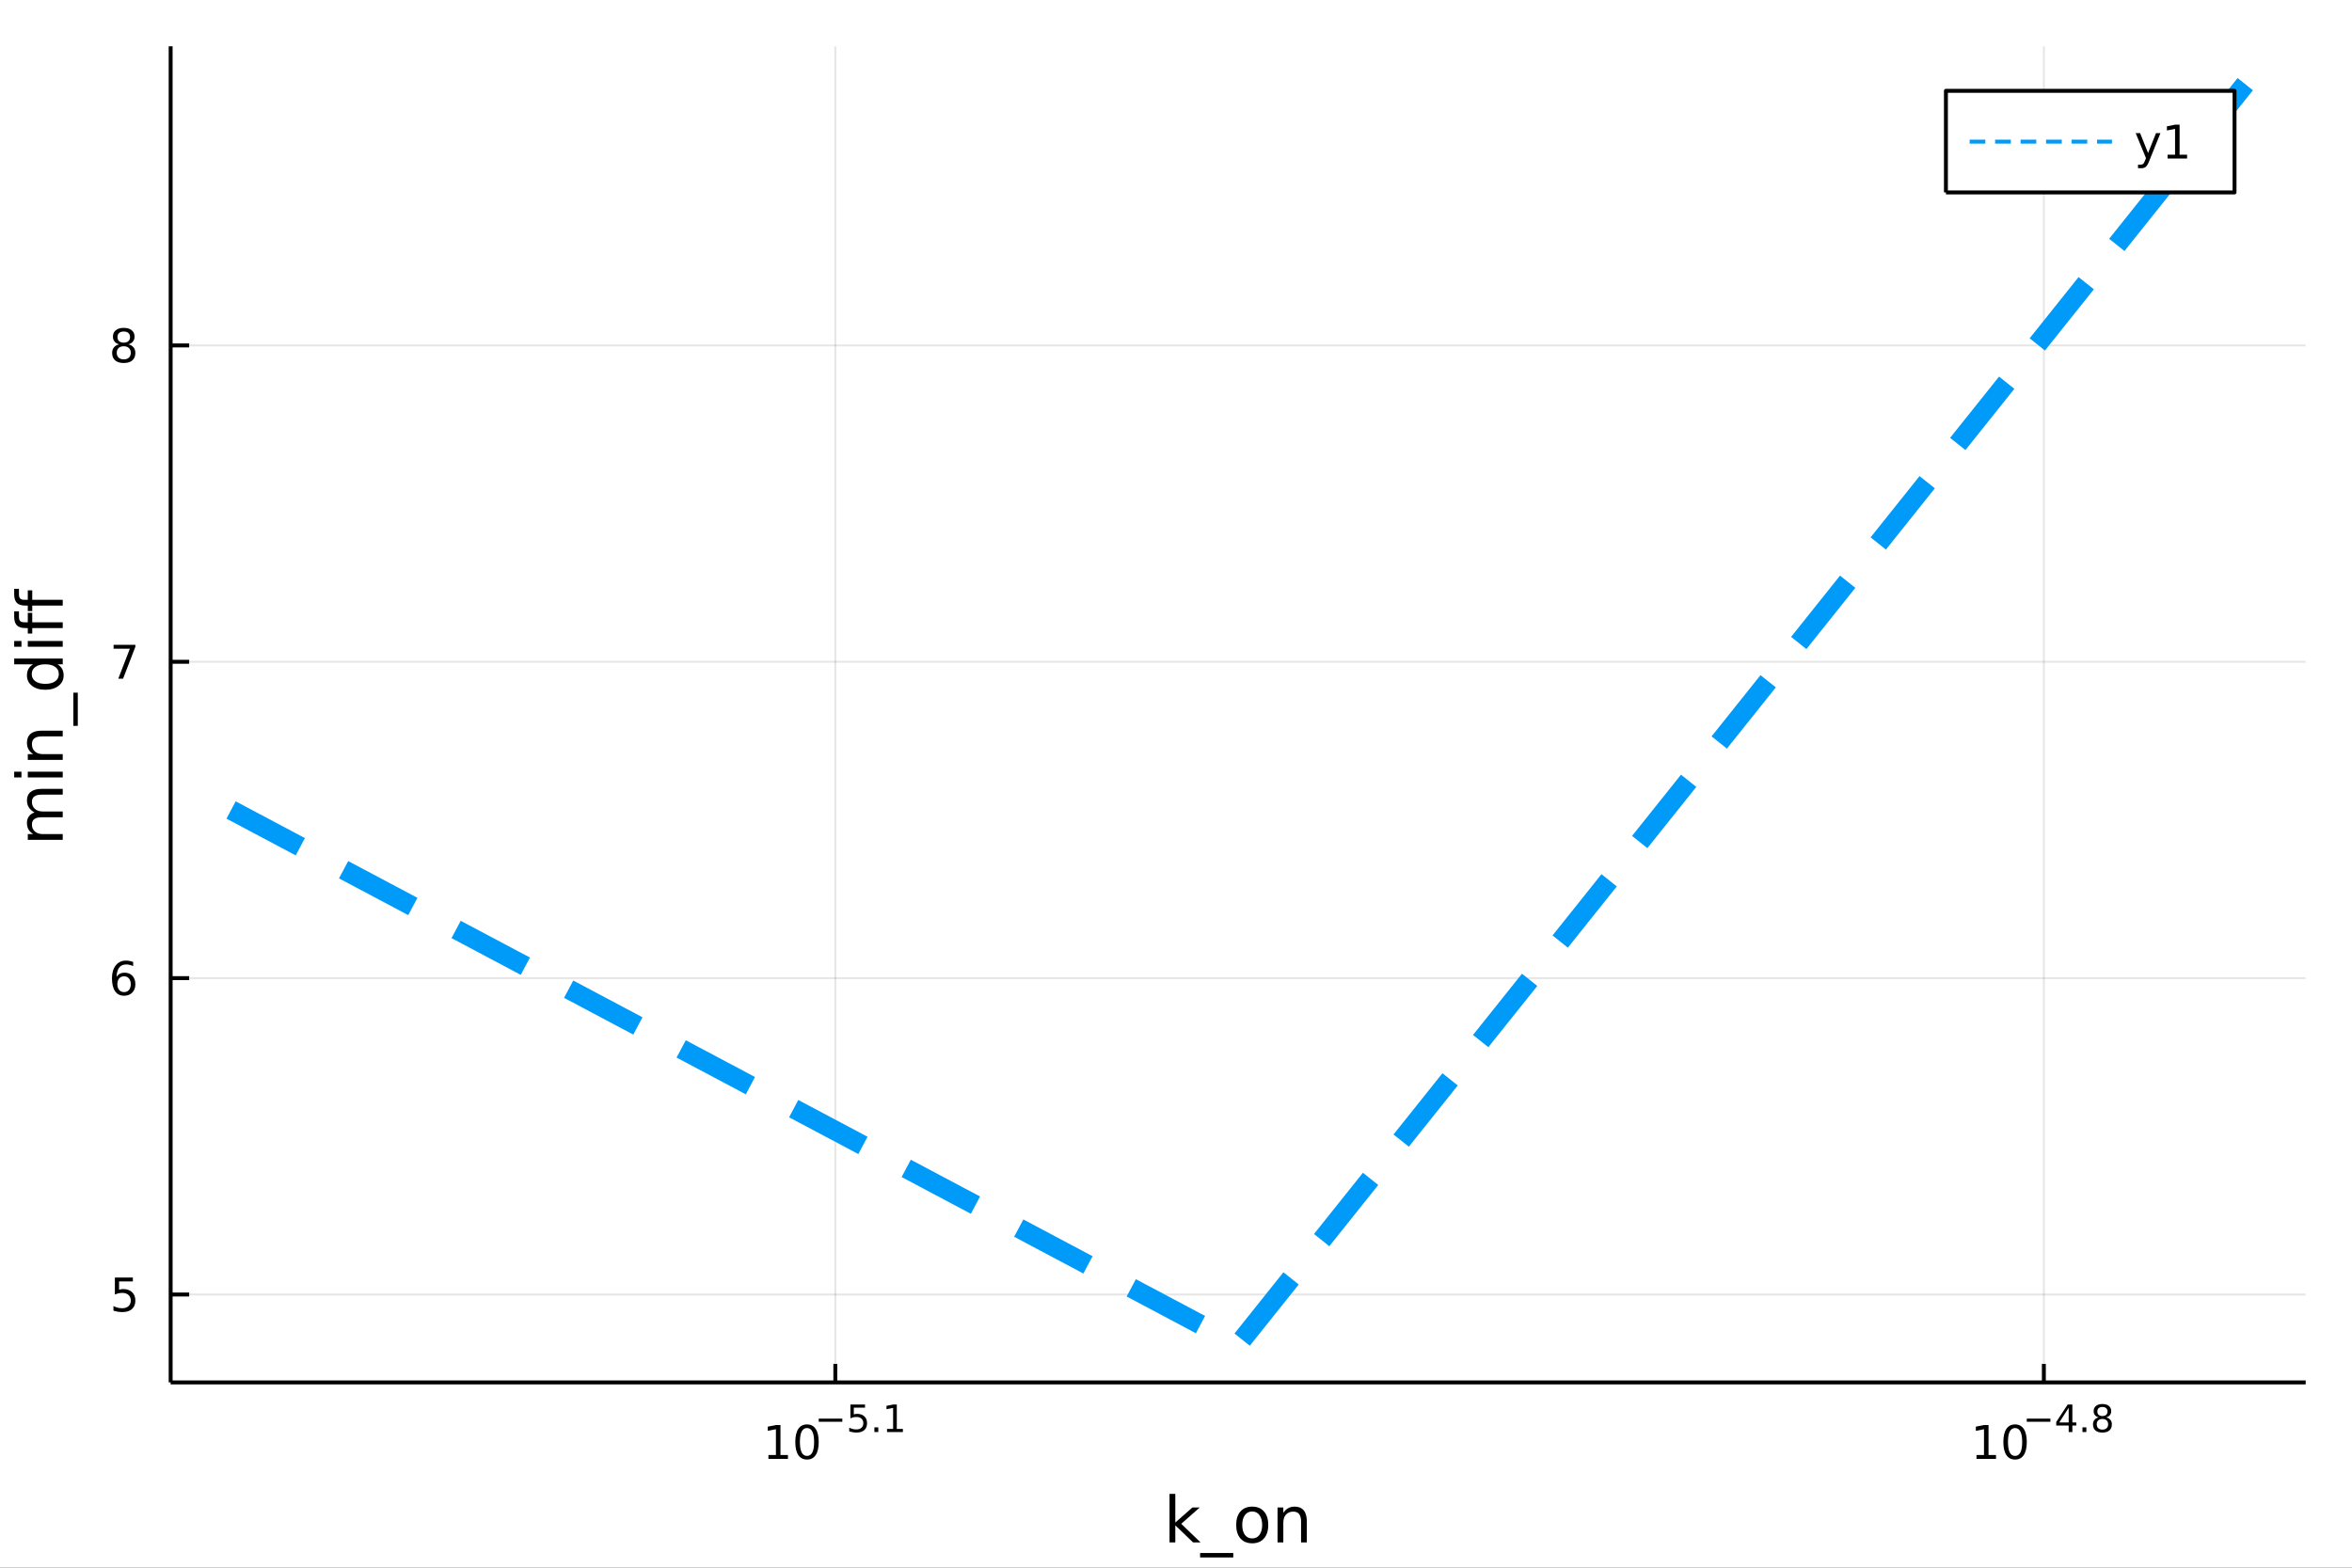 <?xml version="1.0" encoding="utf-8"?>
<svg xmlns="http://www.w3.org/2000/svg" xmlns:xlink="http://www.w3.org/1999/xlink" width="600" height="400" viewBox="0 0 2400 1600">
<rect x="0" y="0" width="2400" height="1600" fill="#333333" stroke="none"/>
<defs>
  <clipPath id="clip110">
    <rect x="0" y="0" width="2400" height="1600"/>
  </clipPath>
</defs>
<path clip-path="url(#clip110)" d="
M0 1600 L2400 1600 L2400 0 L0 0  Z
  " fill="#ffffff" fill-rule="evenodd" fill-opacity="1"/>
<defs>
  <clipPath id="clip111">
    <rect x="480" y="0" width="1681" height="1600"/>
  </clipPath>
</defs>
<path clip-path="url(#clip110)" d="
M174.126 1410.9 L2352.76 1410.9 L2352.76 47.244 L174.126 47.244  Z
  " fill="#ffffff" fill-rule="evenodd" fill-opacity="1"/>
<defs>
  <clipPath id="clip112">
    <rect x="174" y="47" width="2180" height="1365"/>
  </clipPath>
</defs>
<polyline clip-path="url(#clip112)" style="stroke:#000000; stroke-linecap:butt; stroke-linejoin:round; stroke-width:2; stroke-opacity:0.1; fill:none" points="
  852.379,1410.9 852.379,47.244 
  "/>
<polyline clip-path="url(#clip112)" style="stroke:#000000; stroke-linecap:butt; stroke-linejoin:round; stroke-width:2; stroke-opacity:0.1; fill:none" points="
  2085.57,1410.9 2085.57,47.244 
  "/>
<polyline clip-path="url(#clip110)" style="stroke:#000000; stroke-linecap:butt; stroke-linejoin:round; stroke-width:4; stroke-opacity:1; fill:none" points="
  174.126,1410.9 2352.76,1410.9 
  "/>
<polyline clip-path="url(#clip110)" style="stroke:#000000; stroke-linecap:butt; stroke-linejoin:round; stroke-width:4; stroke-opacity:1; fill:none" points="
  852.379,1410.9 852.379,1392 
  "/>
<polyline clip-path="url(#clip110)" style="stroke:#000000; stroke-linecap:butt; stroke-linejoin:round; stroke-width:4; stroke-opacity:1; fill:none" points="
  2085.57,1410.9 2085.57,1392 
  "/>
<path clip-path="url(#clip110)" d="M784.119 1485.02 L791.757 1485.02 L791.757 1458.66 L783.447 1460.32 L783.447 1456.06 L791.711 1454.4 L796.387 1454.4 L796.387 1485.02 L804.026 1485.02 L804.026 1488.96 L784.119 1488.96 L784.119 1485.02 Z" fill="#000000" fill-rule="evenodd" fill-opacity="1" /><path clip-path="url(#clip110)" d="M823.47 1457.48 Q819.859 1457.48 818.03 1461.04 Q816.225 1464.58 816.225 1471.71 Q816.225 1478.82 818.03 1482.38 Q819.859 1485.92 823.47 1485.92 Q827.105 1485.92 828.91 1482.38 Q830.739 1478.82 830.739 1471.71 Q830.739 1464.58 828.91 1461.04 Q827.105 1457.48 823.47 1457.48 M823.47 1453.77 Q829.28 1453.77 832.336 1458.38 Q835.415 1462.96 835.415 1471.71 Q835.415 1480.44 832.336 1485.04 Q829.28 1489.63 823.47 1489.63 Q817.66 1489.63 814.581 1485.04 Q811.526 1480.44 811.526 1471.71 Q811.526 1462.96 814.581 1458.38 Q817.66 1453.77 823.47 1453.77 Z" fill="#000000" fill-rule="evenodd" fill-opacity="1" /><path clip-path="url(#clip110)" d="M835.415 1447.87 L859.526 1447.87 L859.526 1451.07 L835.415 1451.07 L835.415 1447.87 Z" fill="#000000" fill-rule="evenodd" fill-opacity="1" /><path clip-path="url(#clip110)" d="M867.764 1433.47 L882.679 1433.47 L882.679 1436.66 L871.243 1436.66 L871.243 1443.55 Q872.071 1443.27 872.899 1443.13 Q873.726 1442.98 874.554 1442.98 Q879.256 1442.98 882.002 1445.56 Q884.747 1448.14 884.747 1452.54 Q884.747 1457.07 881.926 1459.59 Q879.105 1462.09 873.971 1462.09 Q872.203 1462.09 870.359 1461.79 Q868.535 1461.49 866.579 1460.89 L866.579 1457.07 Q868.272 1457.99 870.077 1458.44 Q871.883 1458.89 873.895 1458.89 Q877.149 1458.89 879.049 1457.18 Q880.948 1455.47 880.948 1452.54 Q880.948 1449.6 879.049 1447.89 Q877.149 1446.18 873.895 1446.18 Q872.372 1446.18 870.849 1446.52 Q869.344 1446.86 867.764 1447.57 L867.764 1433.47 Z" fill="#000000" fill-rule="evenodd" fill-opacity="1" /><path clip-path="url(#clip110)" d="M892.233 1456.77 L896.201 1456.77 L896.201 1461.55 L892.233 1461.55 L892.233 1456.77 Z" fill="#000000" fill-rule="evenodd" fill-opacity="1" /><path clip-path="url(#clip110)" d="M905.135 1458.35 L911.342 1458.35 L911.342 1436.93 L904.59 1438.28 L904.59 1434.82 L911.304 1433.47 L915.103 1433.47 L915.103 1458.35 L921.31 1458.35 L921.31 1461.55 L905.135 1461.55 L905.135 1458.35 Z" fill="#000000" fill-rule="evenodd" fill-opacity="1" /><path clip-path="url(#clip110)" d="M2016.84 1485.02 L2024.48 1485.02 L2024.48 1458.66 L2016.17 1460.32 L2016.17 1456.06 L2024.44 1454.4 L2029.11 1454.4 L2029.11 1485.02 L2036.75 1485.02 L2036.75 1488.96 L2016.84 1488.96 L2016.84 1485.02 Z" fill="#000000" fill-rule="evenodd" fill-opacity="1" /><path clip-path="url(#clip110)" d="M2056.2 1457.48 Q2052.59 1457.48 2050.76 1461.04 Q2048.95 1464.58 2048.95 1471.71 Q2048.95 1478.82 2050.76 1482.38 Q2052.59 1485.92 2056.2 1485.92 Q2059.83 1485.92 2061.64 1482.38 Q2063.46 1478.82 2063.46 1471.71 Q2063.46 1464.58 2061.64 1461.04 Q2059.83 1457.48 2056.2 1457.48 M2056.2 1453.77 Q2062.01 1453.77 2065.06 1458.38 Q2068.14 1462.96 2068.14 1471.71 Q2068.14 1480.44 2065.06 1485.04 Q2062.01 1489.63 2056.2 1489.63 Q2050.39 1489.63 2047.31 1485.04 Q2044.25 1480.44 2044.25 1471.71 Q2044.25 1462.96 2047.31 1458.38 Q2050.39 1453.77 2056.2 1453.77 Z" fill="#000000" fill-rule="evenodd" fill-opacity="1" /><path clip-path="url(#clip110)" d="M2068.14 1447.87 L2092.25 1447.87 L2092.25 1451.07 L2068.14 1451.07 L2068.14 1447.87 Z" fill="#000000" fill-rule="evenodd" fill-opacity="1" /><path clip-path="url(#clip110)" d="M2110.89 1436.78 L2101.3 1451.77 L2110.89 1451.77 L2110.89 1436.78 M2109.89 1433.47 L2114.67 1433.47 L2114.67 1451.77 L2118.68 1451.77 L2118.68 1454.93 L2114.67 1454.93 L2114.67 1461.55 L2110.89 1461.55 L2110.89 1454.93 L2098.21 1454.93 L2098.21 1451.26 L2109.89 1433.47 Z" fill="#000000" fill-rule="evenodd" fill-opacity="1" /><path clip-path="url(#clip110)" d="M2124.96 1456.77 L2128.93 1456.77 L2128.93 1461.55 L2124.96 1461.55 L2124.96 1456.77 Z" fill="#000000" fill-rule="evenodd" fill-opacity="1" /><path clip-path="url(#clip110)" d="M2145.33 1448.21 Q2142.62 1448.21 2141.06 1449.66 Q2139.52 1451.11 2139.52 1453.65 Q2139.52 1456.19 2141.06 1457.63 Q2142.62 1459.08 2145.33 1459.08 Q2148.04 1459.08 2149.6 1457.63 Q2151.16 1456.17 2151.16 1453.65 Q2151.16 1451.11 2149.6 1449.66 Q2148.05 1448.21 2145.33 1448.21 M2141.53 1446.59 Q2139.08 1445.99 2137.71 1444.32 Q2136.36 1442.64 2136.36 1440.24 Q2136.36 1436.87 2138.75 1434.91 Q2141.15 1432.96 2145.33 1432.96 Q2149.52 1432.96 2151.91 1434.91 Q2154.3 1436.87 2154.3 1440.24 Q2154.3 1442.64 2152.93 1444.32 Q2151.57 1445.99 2149.15 1446.59 Q2151.89 1447.23 2153.42 1449.1 Q2154.96 1450.96 2154.96 1453.65 Q2154.96 1457.73 2152.46 1459.91 Q2149.97 1462.09 2145.33 1462.09 Q2140.68 1462.09 2138.18 1459.91 Q2135.7 1457.73 2135.7 1453.65 Q2135.7 1450.96 2137.24 1449.1 Q2138.78 1447.23 2141.53 1446.59 M2140.14 1440.59 Q2140.14 1442.78 2141.49 1444 Q2142.86 1445.22 2145.33 1445.22 Q2147.77 1445.22 2149.15 1444 Q2150.54 1442.78 2150.54 1440.59 Q2150.54 1438.41 2149.15 1437.19 Q2147.77 1435.97 2145.33 1435.97 Q2142.86 1435.97 2141.49 1437.19 Q2140.14 1438.41 2140.14 1440.59 Z" fill="#000000" fill-rule="evenodd" fill-opacity="1" /><path clip-path="url(#clip110)" d="M1193.4 1524.66 L1199.29 1524.66 L1199.29 1553.91 L1216.76 1538.54 L1224.24 1538.54 L1205.34 1555.22 L1225.04 1574.19 L1217.4 1574.19 L1199.29 1556.78 L1199.29 1574.19 L1193.4 1574.19 L1193.4 1524.66 Z" fill="#000000" fill-rule="evenodd" fill-opacity="1" /><path clip-path="url(#clip110)" d="M1258.46 1585.01 L1258.46 1589.56 L1224.59 1589.56 L1224.59 1585.01 L1258.46 1585.01 Z" fill="#000000" fill-rule="evenodd" fill-opacity="1" /><path clip-path="url(#clip110)" d="M1277.78 1542.64 Q1273.07 1542.64 1270.33 1546.34 Q1267.59 1550 1267.59 1556.39 Q1267.59 1562.79 1270.3 1566.48 Q1273.04 1570.14 1277.78 1570.14 Q1282.46 1570.14 1285.2 1566.45 Q1287.93 1562.76 1287.93 1556.39 Q1287.93 1550.06 1285.2 1546.37 Q1282.46 1542.64 1277.78 1542.64 M1277.78 1537.68 Q1285.42 1537.68 1289.78 1542.64 Q1294.14 1547.61 1294.14 1556.39 Q1294.14 1565.15 1289.78 1570.14 Q1285.42 1575.11 1277.78 1575.11 Q1270.11 1575.11 1265.75 1570.14 Q1261.42 1565.15 1261.42 1556.39 Q1261.42 1547.61 1265.75 1542.64 Q1270.11 1537.68 1277.78 1537.68 Z" fill="#000000" fill-rule="evenodd" fill-opacity="1" /><path clip-path="url(#clip110)" d="M1333.48 1552.67 L1333.48 1574.19 L1327.62 1574.19 L1327.62 1552.86 Q1327.62 1547.8 1325.65 1545.29 Q1323.68 1542.77 1319.73 1542.77 Q1314.99 1542.77 1312.25 1545.79 Q1309.51 1548.82 1309.51 1554.04 L1309.51 1574.19 L1303.62 1574.19 L1303.62 1538.54 L1309.51 1538.54 L1309.51 1544.08 Q1311.61 1540.86 1314.45 1539.27 Q1317.31 1537.68 1321.03 1537.68 Q1327.18 1537.68 1330.33 1541.5 Q1333.48 1545.29 1333.48 1552.67 Z" fill="#000000" fill-rule="evenodd" fill-opacity="1" /><polyline clip-path="url(#clip112)" style="stroke:#000000; stroke-linecap:butt; stroke-linejoin:round; stroke-width:2; stroke-opacity:0.1; fill:none" points="
  174.126,1321.18 2352.76,1321.18 
  "/>
<polyline clip-path="url(#clip112)" style="stroke:#000000; stroke-linecap:butt; stroke-linejoin:round; stroke-width:2; stroke-opacity:0.1; fill:none" points="
  174.126,998.295 2352.76,998.295 
  "/>
<polyline clip-path="url(#clip112)" style="stroke:#000000; stroke-linecap:butt; stroke-linejoin:round; stroke-width:2; stroke-opacity:0.1; fill:none" points="
  174.126,675.414 2352.76,675.414 
  "/>
<polyline clip-path="url(#clip112)" style="stroke:#000000; stroke-linecap:butt; stroke-linejoin:round; stroke-width:2; stroke-opacity:0.1; fill:none" points="
  174.126,352.533 2352.76,352.533 
  "/>
<polyline clip-path="url(#clip110)" style="stroke:#000000; stroke-linecap:butt; stroke-linejoin:round; stroke-width:4; stroke-opacity:1; fill:none" points="
  174.126,1410.9 174.126,47.244 
  "/>
<polyline clip-path="url(#clip110)" style="stroke:#000000; stroke-linecap:butt; stroke-linejoin:round; stroke-width:4; stroke-opacity:1; fill:none" points="
  174.126,1321.18 193.023,1321.18 
  "/>
<polyline clip-path="url(#clip110)" style="stroke:#000000; stroke-linecap:butt; stroke-linejoin:round; stroke-width:4; stroke-opacity:1; fill:none" points="
  174.126,998.295 193.023,998.295 
  "/>
<polyline clip-path="url(#clip110)" style="stroke:#000000; stroke-linecap:butt; stroke-linejoin:round; stroke-width:4; stroke-opacity:1; fill:none" points="
  174.126,675.414 193.023,675.414 
  "/>
<polyline clip-path="url(#clip110)" style="stroke:#000000; stroke-linecap:butt; stroke-linejoin:round; stroke-width:4; stroke-opacity:1; fill:none" points="
  174.126,352.533 193.023,352.533 
  "/>
<path clip-path="url(#clip110)" d="M117.223 1303.9 L135.579 1303.9 L135.579 1307.83 L121.505 1307.83 L121.505 1316.3 Q122.524 1315.96 123.543 1315.79 Q124.561 1315.61 125.58 1315.61 Q131.367 1315.61 134.746 1318.78 Q138.126 1321.95 138.126 1327.37 Q138.126 1332.95 134.654 1336.05 Q131.181 1339.13 124.862 1339.13 Q122.686 1339.13 120.418 1338.76 Q118.172 1338.39 115.765 1337.65 L115.765 1332.95 Q117.848 1334.08 120.07 1334.64 Q122.293 1335.19 124.769 1335.19 Q128.774 1335.19 131.112 1333.09 Q133.45 1330.98 133.45 1327.37 Q133.45 1323.76 131.112 1321.65 Q128.774 1319.54 124.769 1319.54 Q122.894 1319.54 121.019 1319.96 Q119.168 1320.38 117.223 1321.26 L117.223 1303.9 Z" fill="#000000" fill-rule="evenodd" fill-opacity="1" /><path clip-path="url(#clip110)" d="M126.598 996.431 Q123.45 996.431 121.598 998.584 Q119.769 1000.74 119.769 1004.49 Q119.769 1008.21 121.598 1010.39 Q123.45 1012.54 126.598 1012.54 Q129.746 1012.54 131.575 1010.39 Q133.427 1008.21 133.427 1004.49 Q133.427 1000.74 131.575 998.584 Q129.746 996.431 126.598 996.431 M135.88 981.779 L135.88 986.038 Q134.121 985.204 132.316 984.765 Q130.533 984.325 128.774 984.325 Q124.144 984.325 121.691 987.45 Q119.26 990.575 118.913 996.894 Q120.279 994.88 122.339 993.816 Q124.399 992.728 126.876 992.728 Q132.084 992.728 135.093 995.899 Q138.126 999.047 138.126 1004.49 Q138.126 1009.81 134.978 1013.03 Q131.83 1016.25 126.598 1016.25 Q120.603 1016.25 117.431 1011.66 Q114.26 1007.06 114.26 998.329 Q114.26 990.135 118.149 985.274 Q122.038 980.39 128.589 980.39 Q130.348 980.39 132.13 980.737 Q133.936 981.084 135.88 981.779 Z" fill="#000000" fill-rule="evenodd" fill-opacity="1" /><path clip-path="url(#clip110)" d="M115.904 658.134 L138.126 658.134 L138.126 660.125 L125.58 692.694 L120.695 692.694 L132.501 662.069 L115.904 662.069 L115.904 658.134 Z" fill="#000000" fill-rule="evenodd" fill-opacity="1" /><path clip-path="url(#clip110)" d="M126.274 353.401 Q122.941 353.401 121.019 355.183 Q119.121 356.966 119.121 360.091 Q119.121 363.216 121.019 364.998 Q122.941 366.781 126.274 366.781 Q129.607 366.781 131.529 364.998 Q133.45 363.193 133.45 360.091 Q133.45 356.966 131.529 355.183 Q129.63 353.401 126.274 353.401 M121.598 351.41 Q118.589 350.67 116.899 348.609 Q115.232 346.549 115.232 343.586 Q115.232 339.443 118.172 337.035 Q121.135 334.628 126.274 334.628 Q131.436 334.628 134.376 337.035 Q137.316 339.443 137.316 343.586 Q137.316 346.549 135.626 348.609 Q133.959 350.67 130.973 351.41 Q134.353 352.197 136.228 354.489 Q138.126 356.781 138.126 360.091 Q138.126 365.114 135.047 367.799 Q131.992 370.484 126.274 370.484 Q120.556 370.484 117.478 367.799 Q114.422 365.114 114.422 360.091 Q114.422 356.781 116.32 354.489 Q118.218 352.197 121.598 351.41 M119.885 344.026 Q119.885 346.711 121.552 348.216 Q123.242 349.721 126.274 349.721 Q129.283 349.721 130.973 348.216 Q132.686 346.711 132.686 344.026 Q132.686 341.341 130.973 339.836 Q129.283 338.332 126.274 338.332 Q123.242 338.332 121.552 339.836 Q119.885 341.341 119.885 344.026 Z" fill="#000000" fill-rule="evenodd" fill-opacity="1" /><path clip-path="url(#clip110)" d="M35.199 829.203 Q31.253 827.007 29.375 823.951 Q27.497 820.896 27.497 816.758 Q27.497 811.188 31.412 808.164 Q35.295 805.141 42.488 805.141 L64.004 805.141 L64.004 811.029 L42.679 811.029 Q37.555 811.029 35.072 812.843 Q32.589 814.657 32.589 818.381 Q32.589 822.933 35.613 825.574 Q38.637 828.216 43.857 828.216 L64.004 828.216 L64.004 834.105 L42.679 834.105 Q37.523 834.105 35.072 835.919 Q32.589 837.733 32.589 841.521 Q32.589 846.008 35.645 848.65 Q38.669 851.292 43.857 851.292 L64.004 851.292 L64.004 857.18 L28.356 857.18 L28.356 851.292 L33.894 851.292 Q30.616 849.287 29.056 846.486 Q27.497 843.685 27.497 839.834 Q27.497 835.951 29.47 833.245 Q31.444 830.508 35.199 829.203 Z" fill="#000000" fill-rule="evenodd" fill-opacity="1" /><path clip-path="url(#clip110)" d="M28.356 793.459 L28.356 787.603 L64.004 787.603 L64.004 793.459 L28.356 793.459 M14.479 793.459 L14.479 787.603 L21.895 787.603 L21.895 793.459 L14.479 793.459 Z" fill="#000000" fill-rule="evenodd" fill-opacity="1" /><path clip-path="url(#clip110)" d="M42.488 745.717 L64.004 745.717 L64.004 751.573 L42.679 751.573 Q37.618 751.573 35.104 753.547 Q32.589 755.52 32.589 759.467 Q32.589 764.209 35.613 766.946 Q38.637 769.684 43.857 769.684 L64.004 769.684 L64.004 775.572 L28.356 775.572 L28.356 769.684 L33.894 769.684 Q30.68 767.583 29.088 764.75 Q27.497 761.886 27.497 758.162 Q27.497 752.019 31.316 748.868 Q35.104 745.717 42.488 745.717 Z" fill="#000000" fill-rule="evenodd" fill-opacity="1" /><path clip-path="url(#clip110)" d="M74.826 706.95 L79.377 706.95 L79.377 740.815 L74.826 740.815 L74.826 706.95 Z" fill="#000000" fill-rule="evenodd" fill-opacity="1" /><path clip-path="url(#clip110)" d="M33.767 677.986 L14.479 677.986 L14.479 672.129 L64.004 672.129 L64.004 677.986 L58.657 677.986 Q61.84 679.832 63.399 682.664 Q64.927 685.465 64.927 689.412 Q64.927 695.873 59.771 699.947 Q54.615 703.989 46.212 703.989 Q37.809 703.989 32.653 699.947 Q27.497 695.873 27.497 689.412 Q27.497 685.465 29.056 682.664 Q30.584 679.832 33.767 677.986 M46.212 697.942 Q52.673 697.942 56.365 695.3 Q60.026 692.627 60.026 687.98 Q60.026 683.333 56.365 680.659 Q52.673 677.986 46.212 677.986 Q39.751 677.986 36.09 680.659 Q32.398 683.333 32.398 687.98 Q32.398 692.627 36.09 695.3 Q39.751 697.942 46.212 697.942 Z" fill="#000000" fill-rule="evenodd" fill-opacity="1" /><path clip-path="url(#clip110)" d="M28.356 660.066 L28.356 654.21 L64.004 654.21 L64.004 660.066 L28.356 660.066 M14.479 660.066 L14.479 654.21 L21.895 654.21 L21.895 660.066 L14.479 660.066 Z" fill="#000000" fill-rule="evenodd" fill-opacity="1" /><path clip-path="url(#clip110)" d="M14.479 623.909 L19.349 623.909 L19.349 629.511 Q19.349 632.662 20.622 633.903 Q21.895 635.113 25.205 635.113 L28.356 635.113 L28.356 625.468 L32.908 625.468 L32.908 635.113 L64.004 635.113 L64.004 641.001 L32.908 641.001 L32.908 646.603 L28.356 646.603 L28.356 641.001 L25.874 641.001 Q19.922 641.001 17.216 638.232 Q14.479 635.463 14.479 629.447 L14.479 623.909 Z" fill="#000000" fill-rule="evenodd" fill-opacity="1" /><path clip-path="url(#clip110)" d="M14.479 600.961 L19.349 600.961 L19.349 606.562 Q19.349 609.713 20.622 610.955 Q21.895 612.164 25.205 612.164 L28.356 612.164 L28.356 602.52 L32.908 602.52 L32.908 612.164 L64.004 612.164 L64.004 618.052 L32.908 618.052 L32.908 623.654 L28.356 623.654 L28.356 618.052 L25.874 618.052 Q19.922 618.052 17.216 615.283 Q14.479 612.514 14.479 606.499 L14.479 600.961 Z" fill="#000000" fill-rule="evenodd" fill-opacity="1" /><polyline clip-path="url(#clip112)" style="stroke:#009af9; stroke-linecap:butt; stroke-linejoin:round; stroke-width:20; stroke-opacity:1; fill:none" stroke-dasharray="80, 50" points="
  235.785,826.685 1263.44,1372.3 2291.1,85.838 
  "/>
<path clip-path="url(#clip110)" d="
M1985.63 196.379 L2280.13 196.379 L2280.13 92.699 L1985.63 92.699  Z
  " fill="#ffffff" fill-rule="evenodd" fill-opacity="1"/>
<polyline clip-path="url(#clip110)" style="stroke:#000000; stroke-linecap:butt; stroke-linejoin:round; stroke-width:4; stroke-opacity:1; fill:none" points="
  1985.63,196.379 2280.13,196.379 2280.13,92.699 1985.63,92.699 1985.63,196.379 
  "/>
<polyline clip-path="url(#clip110)" style="stroke:#009af9; stroke-linecap:butt; stroke-linejoin:round; stroke-width:4; stroke-opacity:1; fill:none" stroke-dasharray="16, 10" points="
  2009.84,144.539 2155.08,144.539 
  "/>
<path clip-path="url(#clip110)" d="M2193.13 164.227 Q2191.33 168.856 2189.61 170.268 Q2187.9 171.68 2185.03 171.68 L2181.63 171.68 L2181.63 168.115 L2184.13 168.115 Q2185.89 168.115 2186.86 167.282 Q2187.83 166.449 2189.01 163.347 L2189.78 161.403 L2179.29 135.893 L2183.8 135.893 L2191.91 156.171 L2200.01 135.893 L2204.52 135.893 L2193.13 164.227 Z" fill="#000000" fill-rule="evenodd" fill-opacity="1" /><path clip-path="url(#clip110)" d="M2211.81 157.884 L2219.45 157.884 L2219.45 131.518 L2211.14 133.185 L2211.14 128.926 L2219.41 127.259 L2224.08 127.259 L2224.08 157.884 L2231.72 157.884 L2231.72 161.819 L2211.81 161.819 L2211.81 157.884 Z" fill="#000000" fill-rule="evenodd" fill-opacity="1" /></svg>
